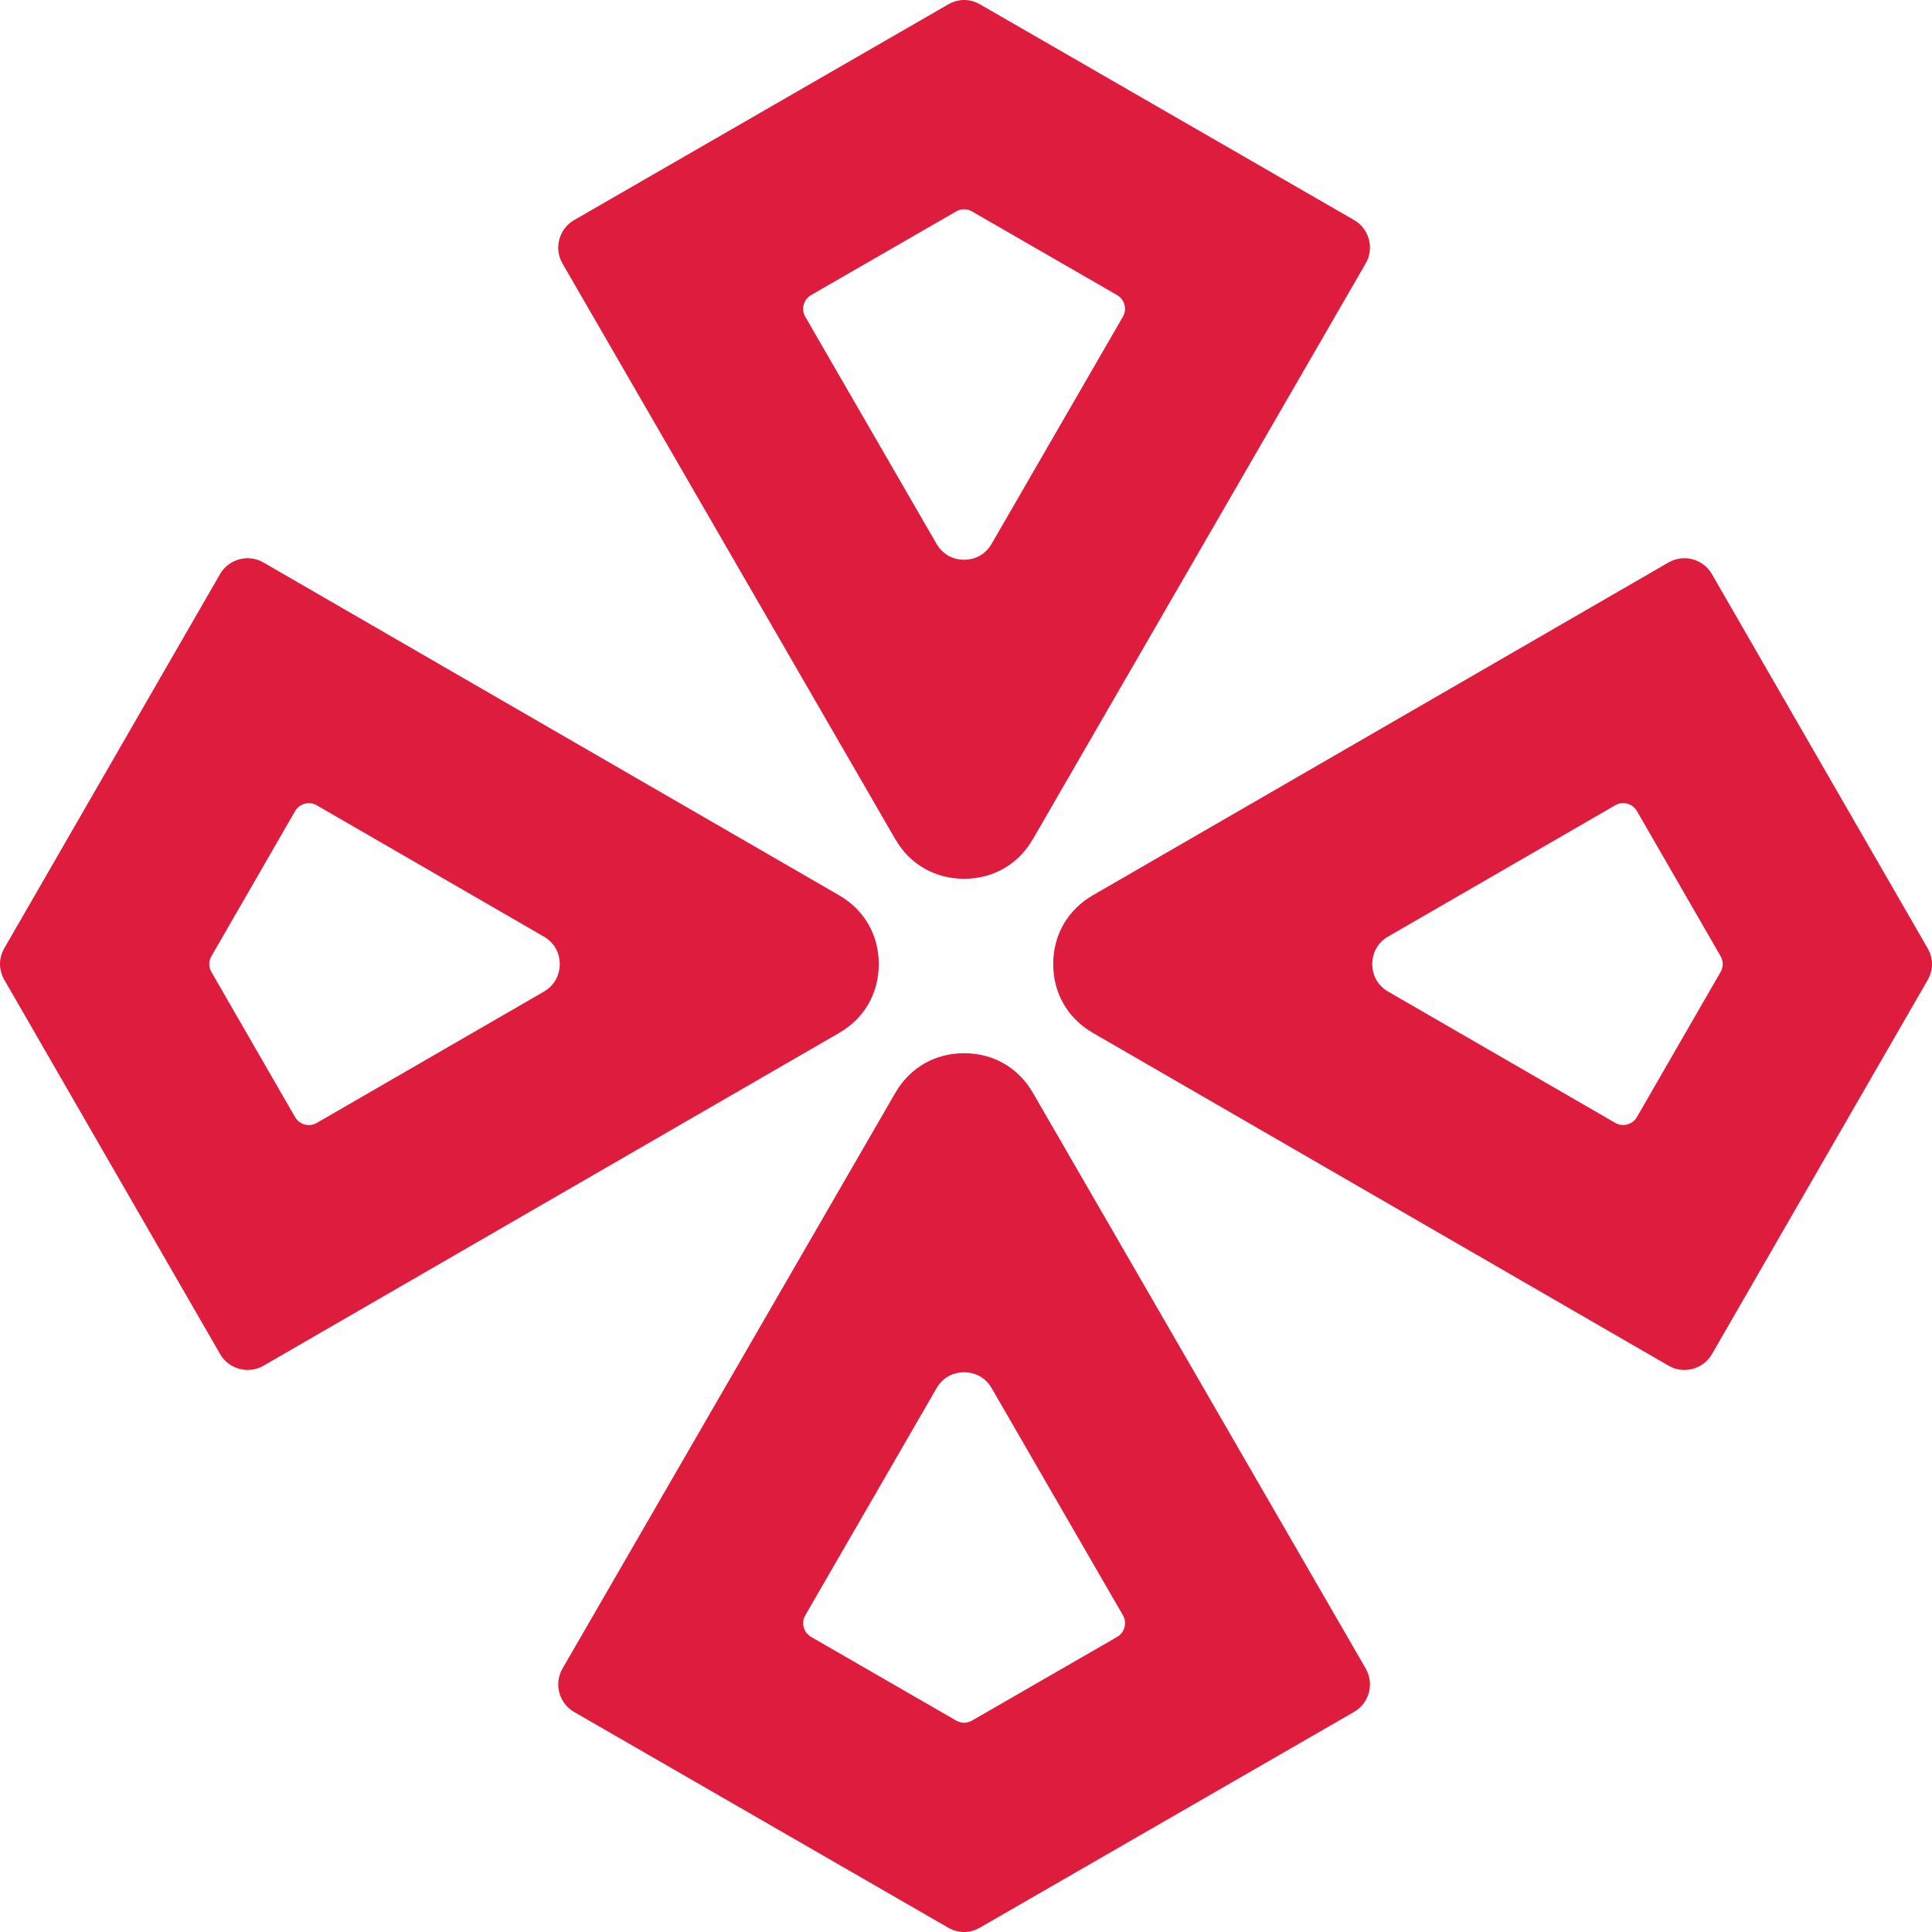<svg width="201" height="201" viewBox="0 0 201 201" fill="none" xmlns="http://www.w3.org/2000/svg">
<path fill-rule="evenodd" clip-rule="evenodd" d="M101.126 21.998L116.216 30.699C117.005 31.154 117.277 32.167 116.821 32.955L103.164 56.58C102.557 57.63 101.514 58.232 100.299 58.232C99.084 58.232 98.041 57.63 97.434 56.58L83.777 32.955C83.321 32.167 83.593 31.154 84.382 30.699L99.472 21.998C99.998 21.695 100.6 21.695 101.126 21.998ZM58.518 27.413L93.137 87.296C94.655 89.922 97.262 91.425 100.299 91.425C103.336 91.425 105.943 89.922 107.461 87.296L142.085 27.404C142.996 25.828 142.452 23.801 140.874 22.891L101.963 0.455C100.911 -0.152 99.707 -0.152 98.655 0.455L59.729 22.899C58.151 23.809 57.607 25.837 58.518 27.413Z" fill="#DD1C3E"/>
<path fill-rule="evenodd" clip-rule="evenodd" d="M99.477 179.002L84.387 170.301C83.598 169.846 83.326 168.833 83.782 168.045L97.439 144.42C98.046 143.37 99.089 142.768 100.304 142.768C101.519 142.768 102.562 143.37 103.169 144.42L116.826 168.045C117.282 168.833 117.01 169.846 116.221 170.301L101.131 179.002C100.605 179.305 100.003 179.305 99.477 179.002ZM142.085 173.587L107.466 113.704C105.948 111.078 103.341 109.574 100.304 109.574C97.267 109.574 94.66 111.078 93.142 113.704L58.518 173.596C57.607 175.172 58.151 177.199 59.729 178.109L98.64 200.545C99.692 201.152 100.896 201.152 101.948 200.545L140.874 178.101C142.452 177.191 142.996 175.163 142.085 173.587Z" fill="#DD1C3E"/>
<path fill-rule="evenodd" clip-rule="evenodd" d="M21.998 99.477L30.699 84.387C31.154 83.598 32.167 83.326 32.955 83.782L56.58 97.439C57.63 98.046 58.232 99.089 58.232 100.304C58.232 101.519 57.63 102.562 56.58 103.169L32.955 116.826C32.167 117.282 31.154 117.01 30.699 116.221L21.998 101.131C21.695 100.605 21.695 100.003 21.998 99.477ZM27.413 142.085L87.296 107.466C89.922 105.948 91.425 103.341 91.425 100.304C91.425 97.267 89.922 94.66 87.296 93.142L27.404 58.518C25.828 57.607 23.801 58.151 22.891 59.729L0.455 98.64C-0.152 99.692 -0.152 100.896 0.455 101.948L22.899 140.874C23.809 142.452 25.837 142.996 27.413 142.085Z" fill="#DD1C3E"/>
<path fill-rule="evenodd" clip-rule="evenodd" d="M179.002 101.126L170.301 116.216C169.846 117.005 168.833 117.277 168.045 116.821L144.42 103.164C143.37 102.557 142.768 101.514 142.768 100.299C142.768 99.084 143.37 98.041 144.42 97.434L168.045 83.777C168.833 83.321 169.846 83.593 170.301 84.382L179.002 99.472C179.305 99.998 179.305 100.6 179.002 101.126ZM173.587 58.518L113.704 93.137C111.078 94.655 109.574 97.262 109.574 100.299C109.574 103.336 111.078 105.943 113.704 107.461L173.596 142.085C175.172 142.996 177.199 142.452 178.109 140.874L200.545 101.963C201.152 100.911 201.152 99.707 200.545 98.655L178.101 59.729C177.191 58.151 175.163 57.607 173.587 58.518Z" fill="#DD1C3E"/>
</svg>
